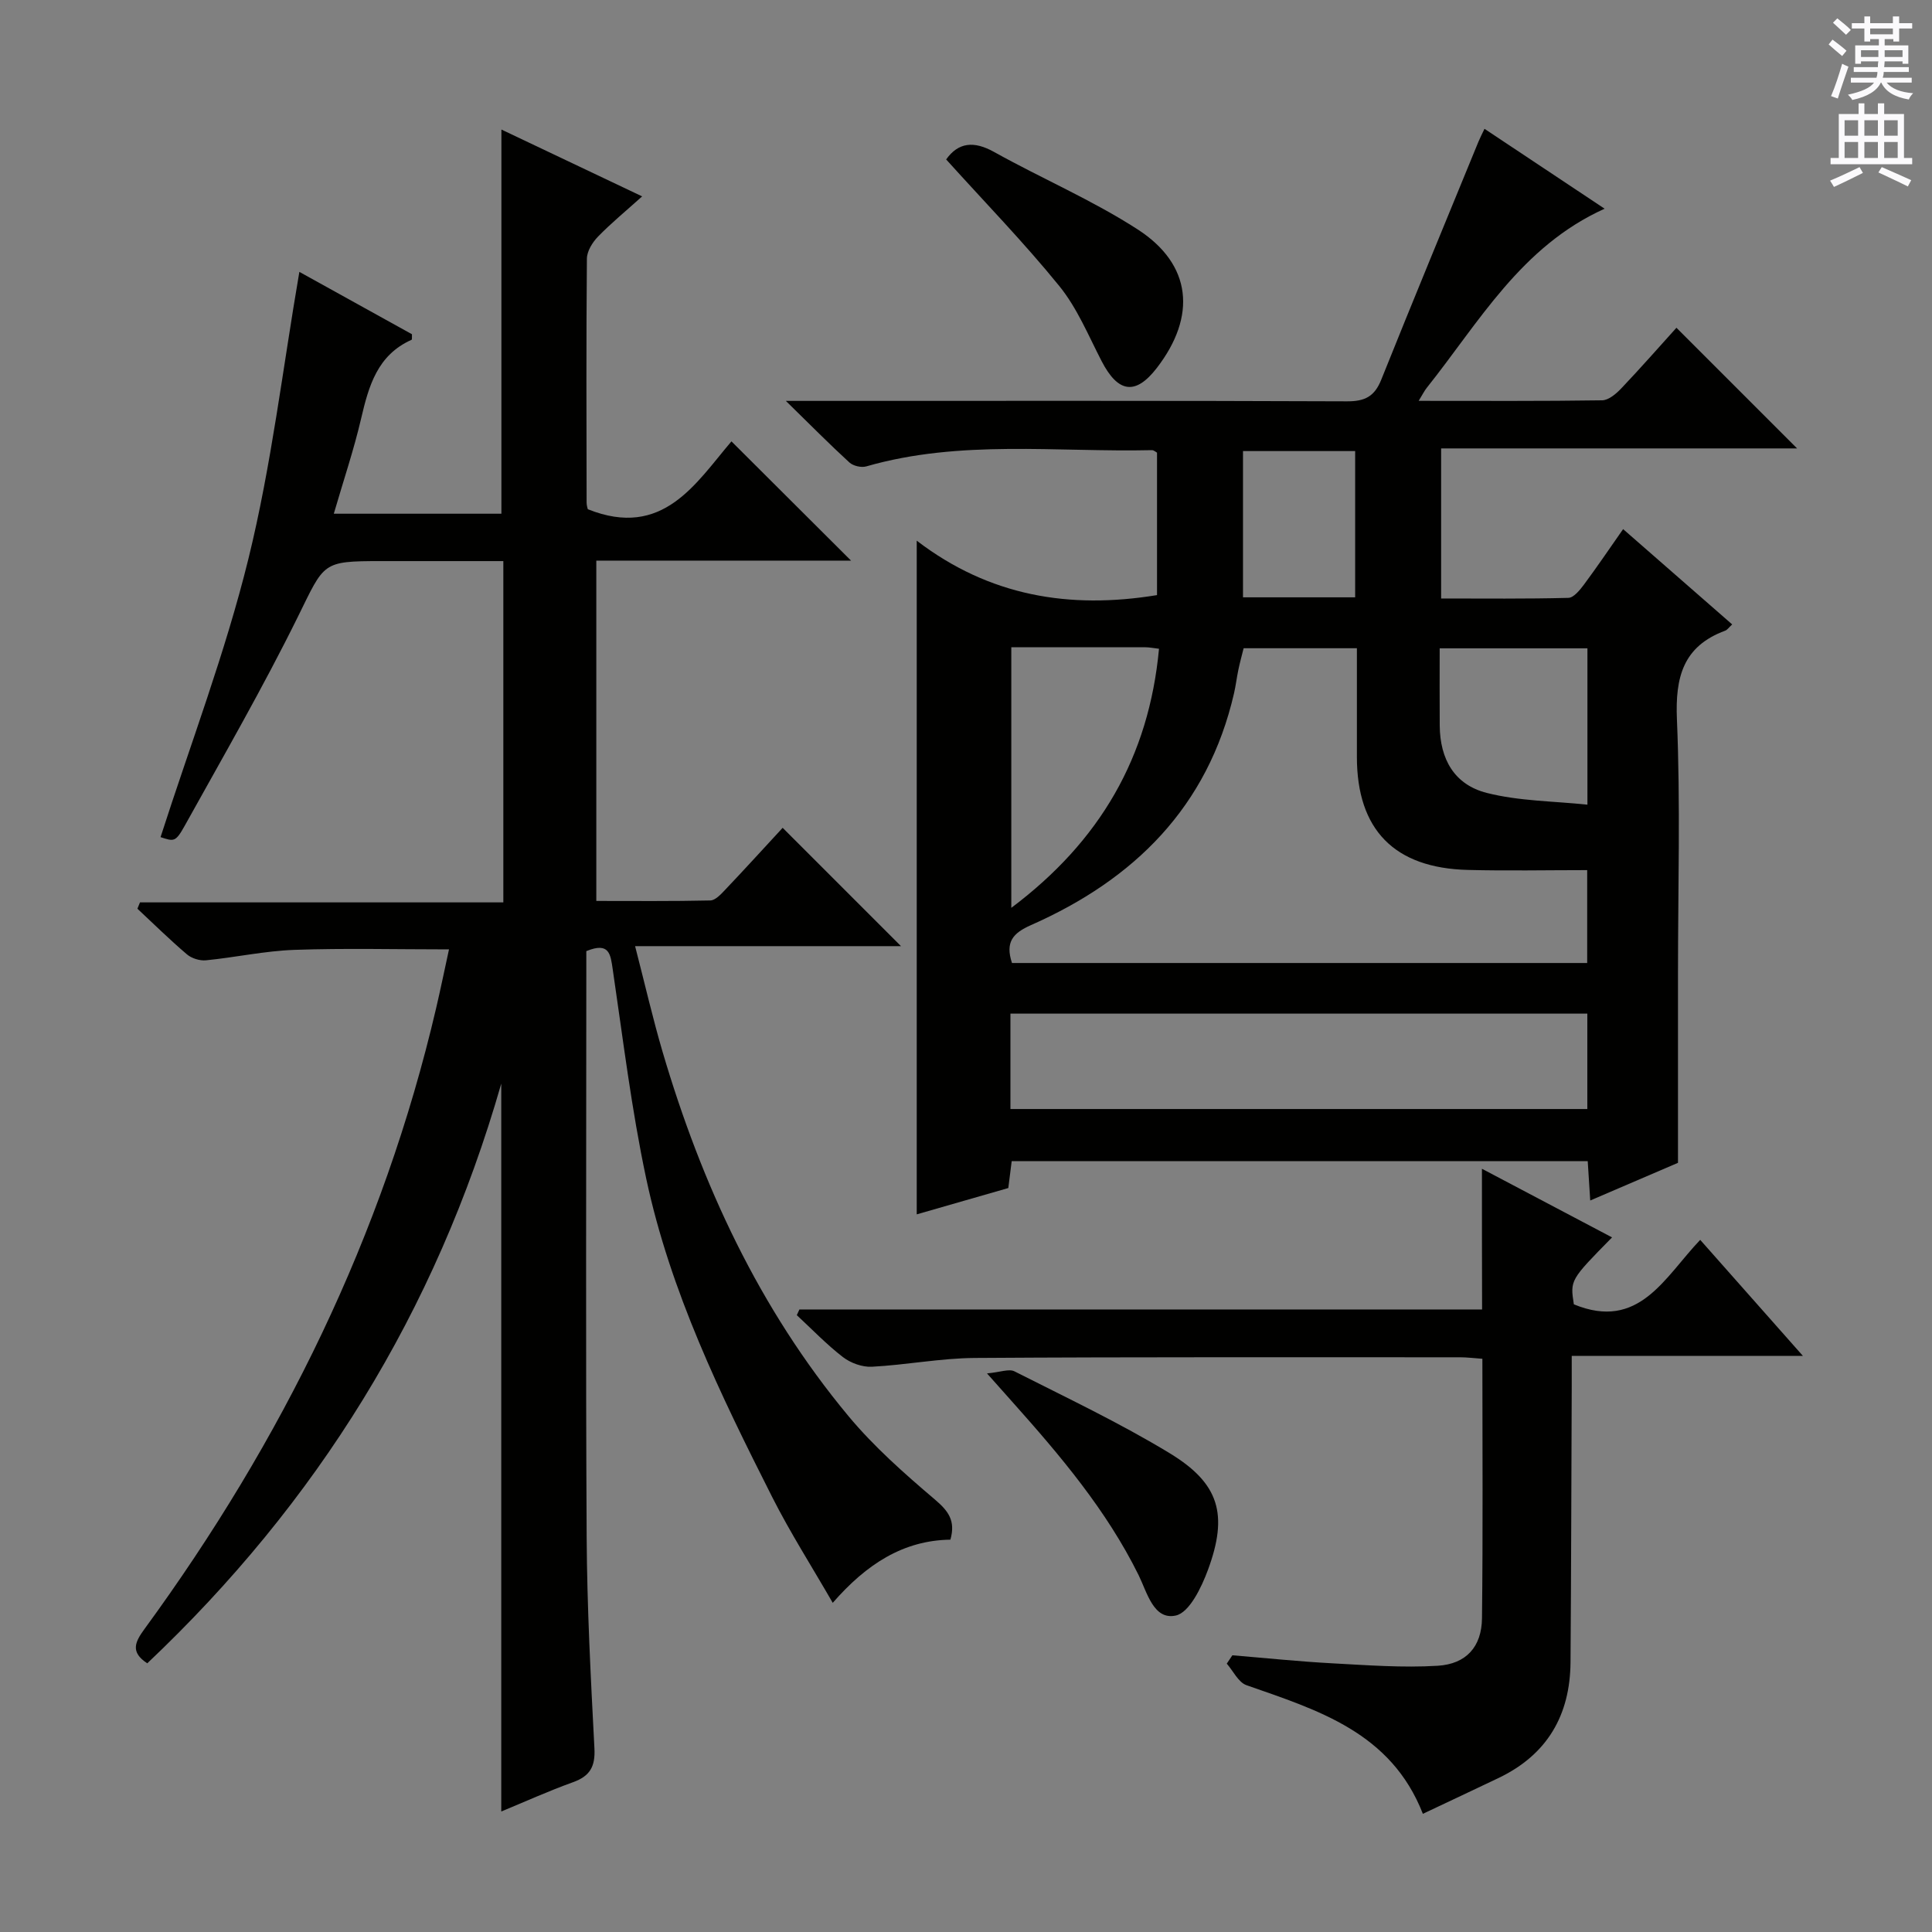 <svg enable-background="new 0 0 400 400" viewBox="0 0 400 400" xmlns="http://www.w3.org/2000/svg"><rect x="0" y="0" width="400" height="400" fill="#808080" stroke="none"/><g fill="#010100"><path d="m189.8 111.94c15.03 11.5 31.63 14.24 49.75 11.27 0-9.47 0-19.38 0-29.49-.22-.11-.65-.53-1.07-.52-19.74.45-39.66-2.24-59.12 3.36-1.03.3-2.7-.09-3.49-.8-4.14-3.79-8.09-7.79-13.17-12.76h6.67c36.5 0 73-.06 109.5.09 3.71.02 5.71-1 7.1-4.47 6.6-16.47 13.4-32.87 20.13-49.29.31-.76.69-1.48 1.25-2.66 8.32 5.53 16.42 10.92 24.87 16.54-17.3 7.8-25.99 23.5-36.83 37.09-.48.6-.82 1.31-1.67 2.69 13.16 0 25.58.08 37.99-.11 1.35-.02 2.92-1.37 3.98-2.49 3.99-4.2 7.82-8.57 11.4-12.53 8.44 8.44 16.66 16.66 24.98 24.98-24.14 0-48.77 0-73.7 0v31.07c8.82 0 17.59.1 26.35-.13 1.1-.03 2.37-1.61 3.21-2.73 2.67-3.59 5.18-7.3 8.12-11.5 7.67 6.71 15.09 13.19 22.58 19.73-.7.64-1.01 1.13-1.44 1.29-8.73 3.23-10.37 9.62-10 18.39.74 17.47.22 34.99.22 52.49v39.3c-4.91 2.11-11.26 4.84-18.17 7.8-.19-3.03-.35-5.43-.52-8.15-39.71 0-79.29 0-119.26 0-.21 1.66-.43 3.4-.7 5.57-6.21 1.79-12.54 3.6-18.96 5.45 0-46.32 0-92.24 0-139.48zm19.72 87.44h119.09c0-6.55 0-12.64 0-19.23-8.44 0-16.58.17-24.7-.04-15.25-.38-22.97-8.34-22.98-23.38 0-7.44 0-14.88 0-22.52-8.2 0-15.8 0-23.45 0-.4 1.6-.79 3.02-1.09 4.46-.34 1.62-.53 3.27-.9 4.88-5.42 23.51-20.64 38.53-42.03 47.98-3.7 1.63-5.39 3.48-3.94 7.85zm-.32 30.23h119.44c0-6.82 0-13.23 0-19.75-39.97 0-79.64 0-119.44 0zm.18-95.61v53.96c18.37-13.79 28.49-31.23 30.58-53.64-1.2-.14-2-.31-2.8-.31-9.12-.01-18.25-.01-27.78-.01zm88.69.23c0 5.69-.03 10.84.01 15.98.05 6.95 3.01 12.25 9.76 13.96 6.7 1.7 13.84 1.69 20.82 2.43 0-11.66 0-21.91 0-32.37-10.19 0-20.09 0-30.59 0zm-17.5-10.56c0-10.47 0-20.37 0-30.28-7.94 0-15.51 0-23.22 0v30.28z"/><path d="m69.11 106.36h34.7c0-26.55 0-52.88 0-79.54 9.39 4.46 18.92 8.98 29.14 13.84-3.38 3.04-6.42 5.53-9.15 8.34-1.15 1.18-2.28 3.02-2.29 4.56-.15 16.83-.09 33.66-.06 50.49 0 .63.23 1.26.25 1.38 15.56 6.23 22.36-5.41 29.74-14.05 8.42 8.4 16.56 16.52 24.76 24.69-17.22 0-34.79 0-52.74 0v70.46c7.77 0 15.69.08 23.6-.1 1.05-.02 2.21-1.29 3.08-2.21 4.12-4.34 8.15-8.77 11.9-12.83 8.17 8.17 16.26 16.27 24.5 24.5-17.73 0-35.87 0-55.05 0 2.03 7.86 3.64 14.89 5.67 21.81 8.11 27.55 20.02 53.25 38.48 75.46 5.28 6.35 11.6 11.93 17.92 17.3 2.76 2.35 4.33 4.36 3.21 8.31-9.73.14-17.36 5.04-24.36 13.08-4.38-7.6-8.81-14.54-12.51-21.85-10.72-21.21-21.14-42.63-26.12-66.04-3.03-14.24-4.78-28.76-6.91-43.19-.47-3.19-.67-5.82-5.48-3.85v5.21c0 38.66-.14 77.32.07 115.98.08 14.63.85 29.26 1.61 43.87.2 3.78-.93 5.75-4.44 7.01-5.11 1.84-10.07 4.09-14.85 6.06 0-50 0-99.73 0-150.7-13.57 47.38-38.27 86.89-73.29 120.02-3.58-2.33-2.52-4.44-.57-7.11 28.46-38.94 49.39-81.44 60.39-128.59.9-3.86 1.7-7.75 2.65-12.11-10.94 0-21.5-.27-32.04.1-6.11.22-12.17 1.56-18.27 2.16-1.29.13-2.98-.4-3.96-1.24-3.53-3.01-6.85-6.27-10.24-9.44.18-.44.36-.87.53-1.31h75.23c0-23.81 0-46.87 0-70.66-8.54 0-16.96 0-25.38 0-12.21 0-11.62.29-17.12 11.45-7.26 14.72-15.48 28.97-23.46 43.33-1.92 3.45-2.24 3.27-5.01 2.37 6.17-19.2 13.4-38.13 18.2-57.66 4.77-19.4 7.1-39.41 10.54-59.37 7.49 4.15 15.44 8.56 23.31 12.91-.03.57.05 1.1-.08 1.15-7.08 3.16-8.87 9.55-10.45 16.33-1.49 6.41-3.61 12.67-5.65 19.68z"/><path d="m306.82 241.98c9.62 5.07 18.22 9.61 26.94 14.21-8.69 8.83-8.69 8.83-7.91 13.86 13.51 5.55 18.74-5.57 26.16-13.35 7.05 7.96 13.85 15.64 21.26 24.02-16.2 0-31.7 0-47.86 0 0 2.54.01 4.49 0 6.44-.08 18.99-.11 37.99-.25 56.98-.08 10.96-4.81 19.14-14.87 23.96-5.08 2.43-10.18 4.82-15.7 7.43-6.59-16.87-21.71-21.45-36.52-26.63-1.68-.59-2.74-2.93-4.08-4.46.39-.58.77-1.15 1.16-1.73 6.89.57 13.77 1.29 20.66 1.66 7.27.39 14.59.95 21.83.51 5.96-.36 9.12-3.97 9.19-9.82.21-17.8.08-35.6.08-53.74-1.74-.12-3.18-.31-4.61-.31-33.49.01-66.99-.08-100.48.14-7.11.05-14.2 1.45-21.32 1.82-1.98.1-4.38-.77-5.97-1.99-3.4-2.62-6.4-5.76-9.56-8.69.18-.39.36-.79.54-1.18h141.34c-.03-9.73-.03-18.84-.03-29.13z"/><path d="m195.89 33.01c2.53-3.55 5.74-3.89 9.96-1.53 9.83 5.48 20.29 9.94 29.71 16.03 11.22 7.26 12.21 17.95 3.95 28.67-4.4 5.7-8.02 5.19-11.43-1.41-2.73-5.28-5.05-10.97-8.74-15.52-7.3-9-15.42-17.34-23.45-26.24z"/><path d="m204.35 284.35c2.75-.25 4.55-1 5.68-.43 10.8 5.47 21.79 10.67 32.12 16.94 10.31 6.26 12.17 12.7 7.95 24.15-1.34 3.64-3.85 8.86-6.67 9.47-4.59 1-5.93-4.78-7.7-8.38-6.64-13.43-16.2-24.72-26.07-35.78-1.32-1.48-2.64-2.97-5.31-5.97z"/></g><path d="m378.6 9.2.8-1c.9.7 1.9 1.4 2.9 2.3l-.9 1.1c-1.1-.9-2-1.7-2.8-2.4zm.5 10.7c.9-2.1 1.6-4.3 2.3-6.7.4.2.8.4 1.3.6-.7 2.1-1.5 4.3-2.2 6.6zm.4-15.2.9-.9c1 .8 2 1.6 2.8 2.4l-1 1c-1-.9-1.9-1.8-2.7-2.5zm12.5-1.3h1.2v1.4h2.7v1.1h-2.7v2.7h-1.2v-.5h-1.8v1.3h4.9v3.8h-1.2v-.5h-3.7c0 .4-.1.9-.1 1.2h5.1v1h-5.2c0 .5-.1.9-.2 1.2h6v1h-5.2c1.1 1.3 2.9 2 5.5 2.2-.4.4-.7.8-.9 1.3-2.9-.5-4.8-1.6-5.7-3.5h-.1c-.8 1.7-2.7 2.9-5.9 3.6-.2-.4-.6-.8-.9-1.1 2.8-.6 4.6-1.4 5.4-2.5h-4.8v-1h5.3c.1-.3.2-.7.2-1.2h-4.9v-1h5c0-.4 0-.8.1-1.2h-3.6v.5h-1.2v-3.8h4.9v-1.3h-1.8v.5h-1.2v-2.7h-2.6v-1.1h2.6v-1.4h1.2v1.4h4.7v-1.4zm-6.7 8.4h3.6c0-.4 0-.9 0-1.4h-3.6zm1.9-4.7h4.7v-1.2h-4.7zm6.7 3.3h-3.7v1.4h3.7z" fill="#fbfafc"/><path d="m384.7 21.4h1.3v2.2h2.8v-2.2h1.3v2.2h4.1v9.1h1.7v1.3h-16.9v-1.3h1.7v-9.1h4.1v-2.2zm.3 13.2.7 1.2c-1.8.9-3.8 1.9-6 2.9-.2-.4-.5-.8-.8-1.3 2.4-1 4.4-2 6.1-2.8zm-3.1-6.5h2.8v-3.2h-2.8zm0 4.6h2.8v-3.3h-2.8zm4.1-4.6h2.8v-3.2h-2.8zm0 4.6h2.8v-3.3h-2.8zm3.6 1.9c2.1.9 4.1 1.8 6.1 2.7l-.7 1.3c-2.2-1.1-4.2-2-6.1-2.9zm3.3-9.7h-2.8v3.2h2.8zm-2.8 7.8h2.8v-3.3h-2.8z" fill="#fbfafc"/></svg>